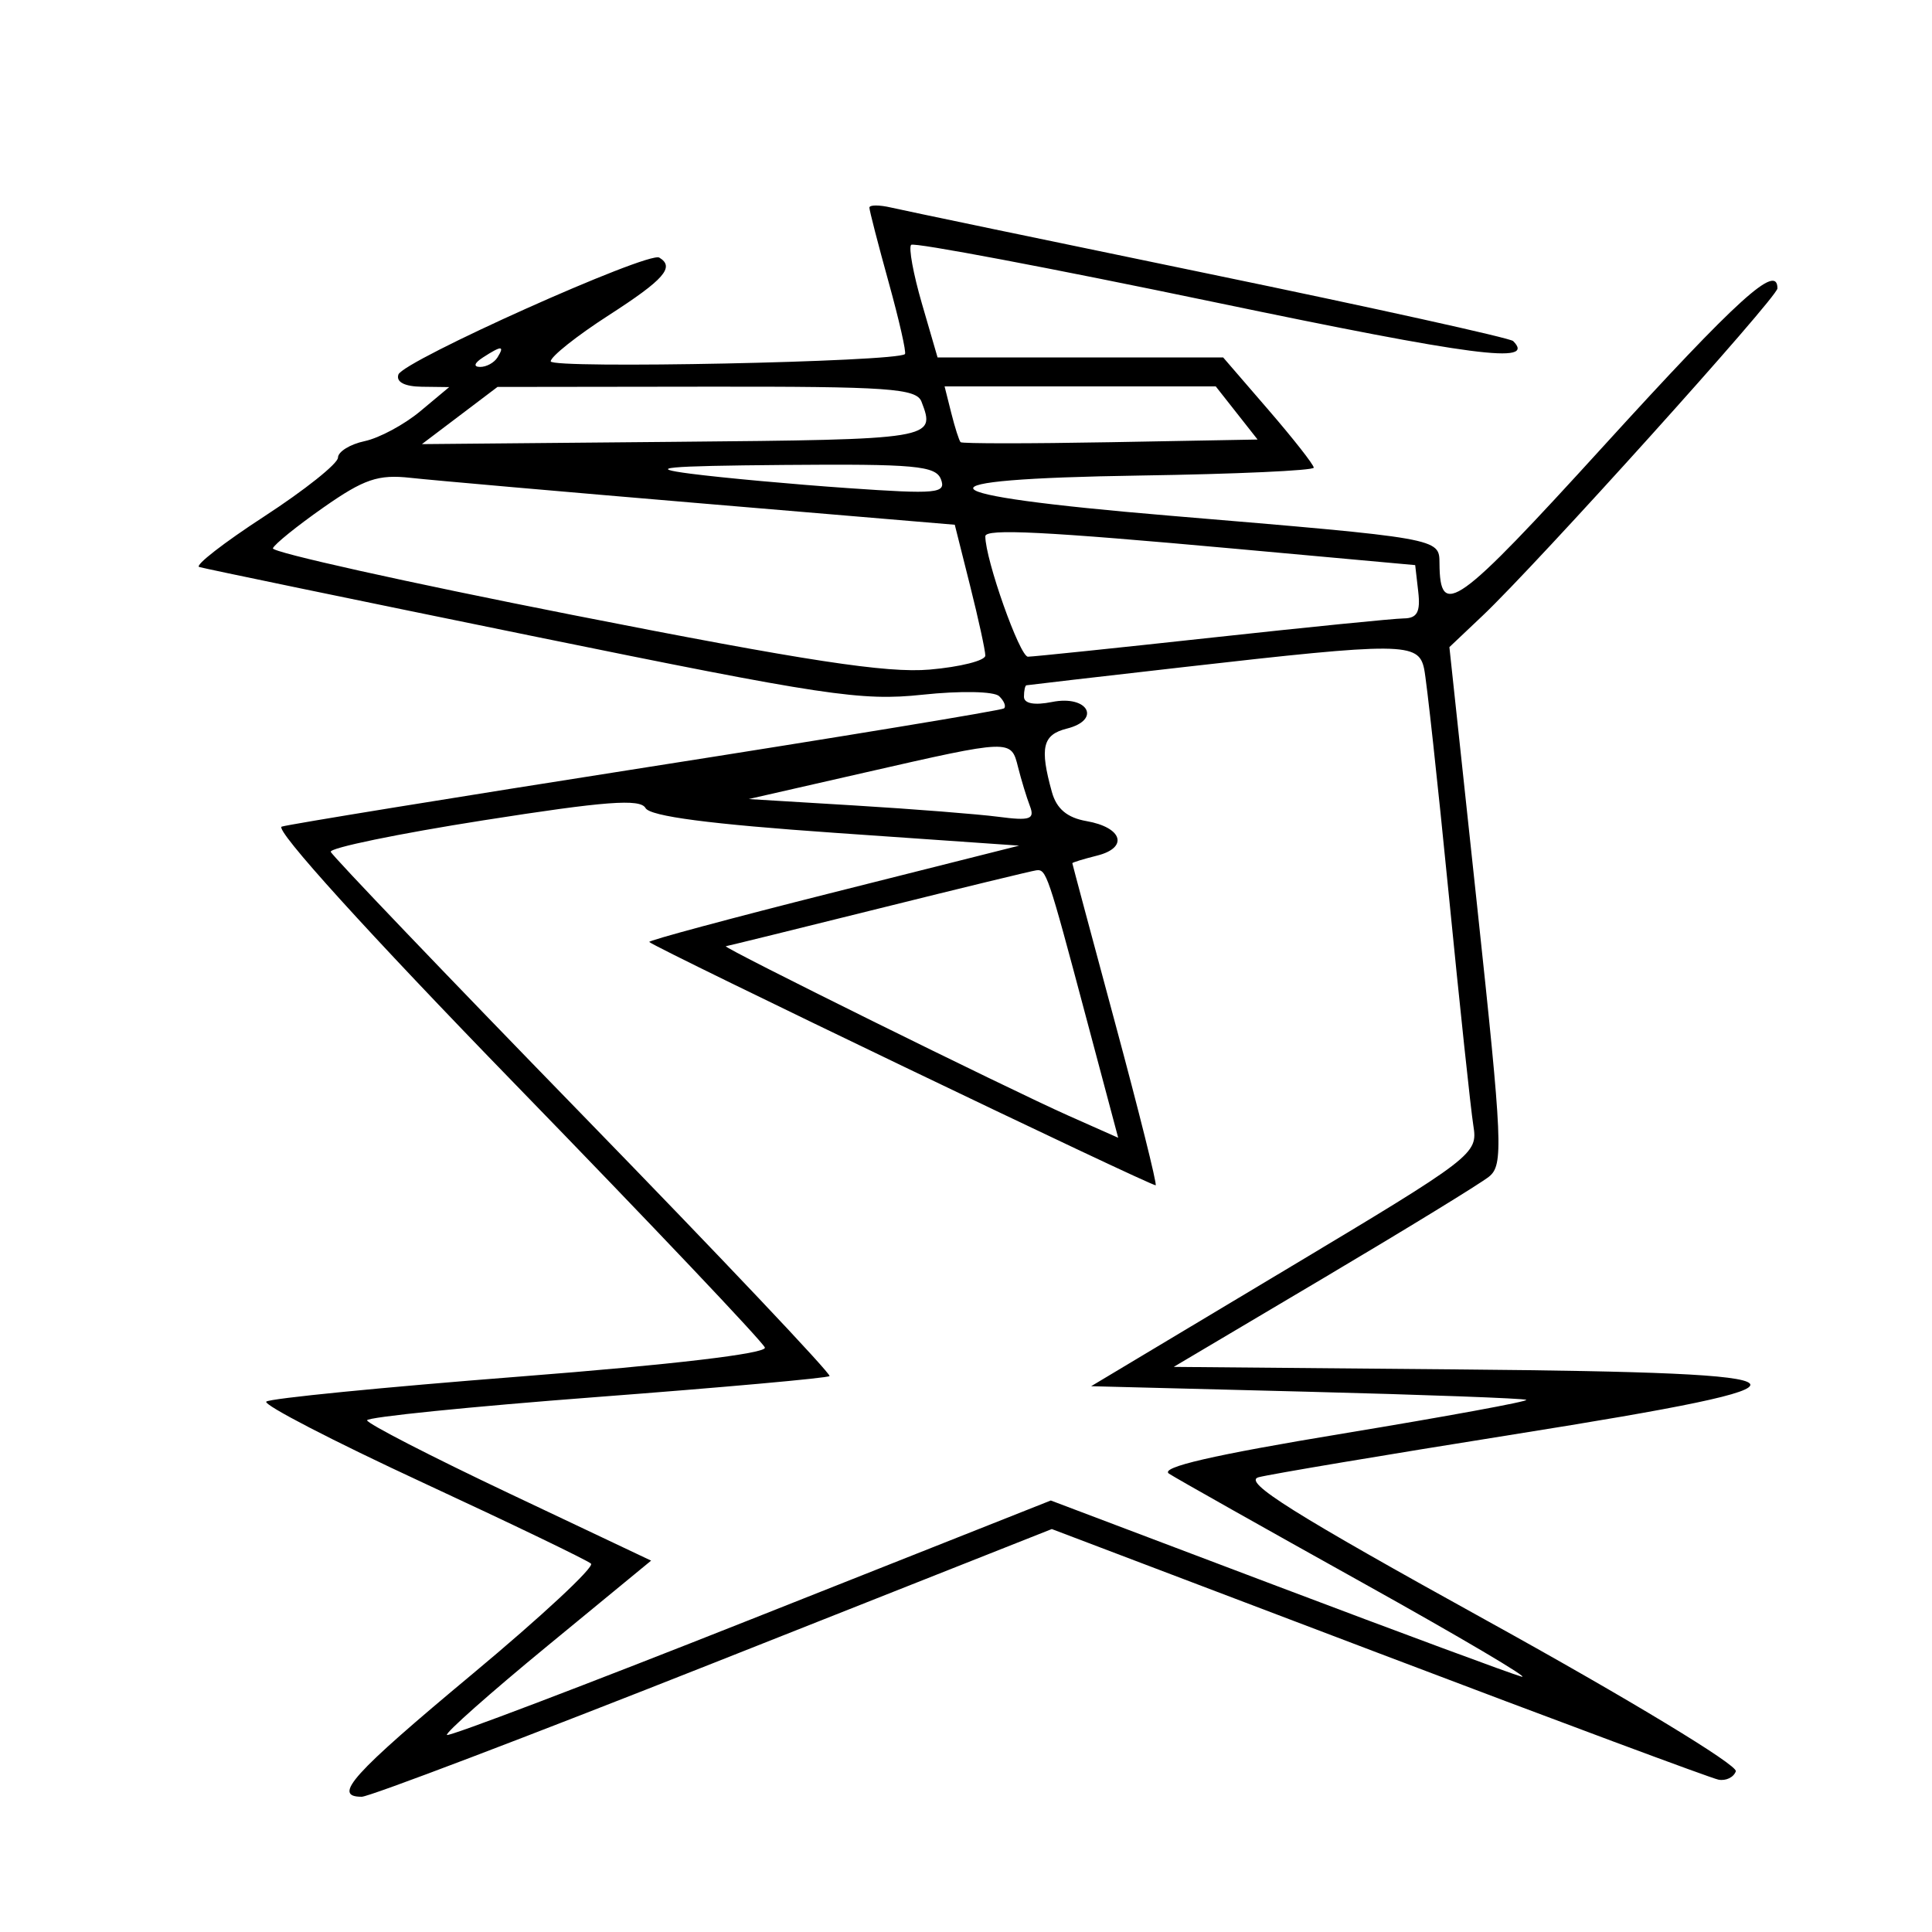<svg xmlns="http://www.w3.org/2000/svg" width="200" height="200" viewBox="0 0 200 200" version="1.1">
	<path d="M 90 21.494 C 90 21.786, 90.894 25.251, 91.986 29.193 C 93.079 33.135, 93.841 36.493, 93.680 36.654 C 92.870 37.463, 57.001 38.200, 57.009 37.406 C 57.014 36.908, 59.714 34.763, 63.009 32.640 C 68.753 28.939, 69.884 27.650, 68.250 26.667 C 67.111 25.981, 41.711 37.367, 41.242 38.773 C 40.985 39.545, 41.884 40.013, 43.667 40.036 L 46.500 40.072 43.500 42.577 C 41.850 43.954, 39.263 45.344, 37.750 45.666 C 36.238 45.987, 34.994 46.756, 34.987 47.375 C 34.980 47.994, 31.546 50.730, 27.357 53.457 C 23.167 56.183, 20.135 58.539, 20.620 58.694 C 21.104 58.848, 36.575 62.054, 55 65.818 C 85.386 72.025, 89.151 72.592, 95.500 71.916 C 99.428 71.498, 102.910 71.565, 103.433 72.069 C 103.947 72.563, 104.172 73.131, 103.933 73.333 C 103.695 73.534, 87.075 76.274, 67 79.420 C 46.925 82.567, 29.899 85.335, 29.164 85.572 C 28.365 85.830, 38.096 96.567, 53.343 112.252 C 67.377 126.688, 79.003 138.950, 79.180 139.500 C 79.377 140.115, 69.617 141.270, 53.828 142.500 C 39.709 143.600, 27.890 144.768, 27.565 145.096 C 27.240 145.425, 34.517 149.190, 43.737 153.464 C 52.957 157.739, 60.806 161.520, 61.181 161.868 C 61.556 162.216, 56.043 167.347, 48.931 173.271 C 36.464 183.656, 34.349 186, 37.446 186 C 38.242 186, 54.640 179.764, 73.887 172.143 L 108.882 158.287 142.691 171.123 C 161.286 178.184, 177.128 184.082, 177.896 184.230 C 178.664 184.379, 179.472 183.989, 179.692 183.363 C 179.914 182.730, 168.569 175.861, 154.092 167.863 C 133.807 156.657, 128.577 153.373, 130.296 152.922 C 131.508 152.603, 143.412 150.605, 156.750 148.481 C 190.595 143.091, 189.790 142.108, 151.251 141.765 L 121.501 141.500 137.001 132.311 C 145.525 127.257, 153.236 122.532, 154.136 121.811 C 155.646 120.602, 155.550 118.425, 152.907 93.745 L 150.041 66.990 153.469 63.745 C 159.113 58.401, 184 30.777, 184 29.855 C 184 27.198, 179.935 30.880, 166.070 46.099 C 150.735 62.932, 149.056 64.134, 149.015 58.311 C 148.997 55.710, 149.143 55.736, 121 53.377 C 95.104 51.206, 93.952 49.593, 118.035 49.227 C 127.916 49.078, 136 48.710, 136 48.411 C 136 48.111, 133.889 45.422, 131.309 42.433 L 126.619 37 111.837 37 L 97.056 37 95.435 31.426 C 94.544 28.360, 94.043 25.623, 94.322 25.345 C 94.601 25.066, 108.705 27.731, 125.665 31.268 C 152.558 36.877, 159.057 37.724, 156.639 35.306 C 156.326 34.993, 142.217 31.873, 125.285 28.374 C 108.353 24.874, 93.487 21.775, 92.250 21.487 C 91.013 21.198, 90 21.201, 90 21.494 M 50 37 C 49.099 37.582, 48.975 37.975, 49.691 37.985 C 50.346 37.993, 51.160 37.550, 51.500 37 C 52.267 35.758, 51.921 35.758, 50 37 M 47.588 43.016 L 43.675 45.976 69.836 45.738 C 96.717 45.493, 96.884 45.466, 95.393 41.582 C 94.865 40.206, 91.973 40.004, 73.143 40.028 L 51.500 40.056 47.588 43.016 M 98.473 42.748 C 98.852 44.259, 99.288 45.621, 99.441 45.775 C 99.595 45.928, 106.575 45.929, 114.952 45.777 L 130.185 45.500 128.020 42.750 L 125.855 40 111.819 40 L 97.783 40 98.473 42.748 M 71.500 49.039 C 74.800 49.466, 82.119 50.136, 87.765 50.528 C 96.992 51.169, 97.967 51.077, 97.408 49.620 C 96.868 48.214, 94.720 48.017, 81.143 48.131 C 68.794 48.235, 66.763 48.426, 71.500 49.039 M 33.500 52.522 C 30.750 54.447, 28.388 56.354, 28.251 56.761 C 28.114 57.167, 42.064 60.270, 59.251 63.657 C 83.491 68.432, 91.790 69.701, 96.250 69.314 C 99.412 69.039, 102 68.387, 102 67.863 C 102 67.339, 101.288 64.078, 100.419 60.616 L 98.838 54.322 72.669 52.116 C 58.276 50.902, 44.700 49.710, 42.500 49.466 C 39.149 49.094, 37.688 49.590, 33.500 52.522 M 102 55.515 C 102 57.925, 105.566 67.996, 106.414 67.982 C 107.011 67.972, 115.600 67.080, 125.500 66 C 135.400 64.920, 144.317 64.028, 145.316 64.018 C 146.705 64.004, 147.058 63.352, 146.816 61.250 L 146.500 58.500 128 56.818 C 108.104 55.009, 102 54.703, 102 55.515 M 122.500 69.061 C 113.700 70.063, 106.388 70.910, 106.250 70.942 C 106.112 70.974, 106 71.506, 106 72.125 C 106 72.834, 107.076 73.035, 108.910 72.668 C 112.626 71.925, 114.058 74.518, 110.433 75.427 C 107.926 76.057, 107.613 77.393, 108.894 81.998 C 109.375 83.726, 110.474 84.650, 112.462 84.998 C 116.201 85.651, 116.852 87.748, 113.571 88.572 C 112.157 88.926, 111.003 89.281, 111.007 89.358 C 111.010 89.436, 113.012 96.911, 115.454 105.969 C 117.897 115.027, 119.779 122.555, 119.636 122.697 C 119.414 122.920, 68.014 98.228, 67.212 97.514 C 67.054 97.373, 75.604 95.071, 86.212 92.399 L 105.500 87.540 86.512 86.221 C 73.507 85.318, 67.304 84.507, 66.823 83.648 C 66.272 82.664, 62.663 82.937, 50.051 84.918 C 41.212 86.307, 34.098 87.775, 34.240 88.182 C 34.383 88.588, 46.143 100.883, 60.373 115.503 C 74.604 130.124, 86.079 142.251, 85.873 142.452 C 85.668 142.653, 74.813 143.629, 61.750 144.622 C 48.688 145.615, 38 146.698, 38 147.029 C 38 147.360, 44.616 150.764, 52.702 154.593 L 67.403 161.556 56.654 170.397 C 50.742 175.259, 46.068 179.402, 46.268 179.602 C 46.469 179.802, 60.615 174.423, 77.706 167.648 L 108.779 155.331 132.140 164.168 C 144.988 169.029, 156.400 173.256, 157.500 173.562 C 158.600 173.869, 151.169 169.480, 140.987 163.810 C 130.804 158.139, 121.818 153.075, 121.018 152.556 C 120.010 151.902, 125.549 150.623, 139.031 148.399 C 149.739 146.632, 158.275 145.063, 158 144.911 C 157.725 144.759, 147.477 144.379, 135.227 144.067 L 112.955 143.500 132.978 131.510 C 152.693 119.704, 152.993 119.473, 152.519 116.510 C 152.254 114.854, 151.105 104.050, 149.965 92.500 C 148.826 80.950, 147.684 70.487, 147.428 69.250 C 146.855 66.486, 145.217 66.473, 122.500 69.061 M 89.500 79.982 L 77.500 82.718 88.500 83.384 C 94.550 83.751, 101.241 84.278, 103.369 84.556 C 106.641 84.984, 107.142 84.811, 106.615 83.438 C 106.272 82.545, 105.720 80.731, 105.387 79.407 C 104.661 76.513, 104.724 76.510, 89.500 79.982 M 91 94.046 C 82.475 96.169, 75.337 97.927, 75.139 97.953 C 74.636 98.019, 104.360 112.718, 110.627 115.503 L 115.754 117.781 112.386 105.141 C 108.464 90.418, 108.312 89.970, 107.281 90.094 C 106.852 90.145, 99.525 91.924, 91 94.046" stroke="none" fill="black" fill-rule="evenodd"/>
</svg>